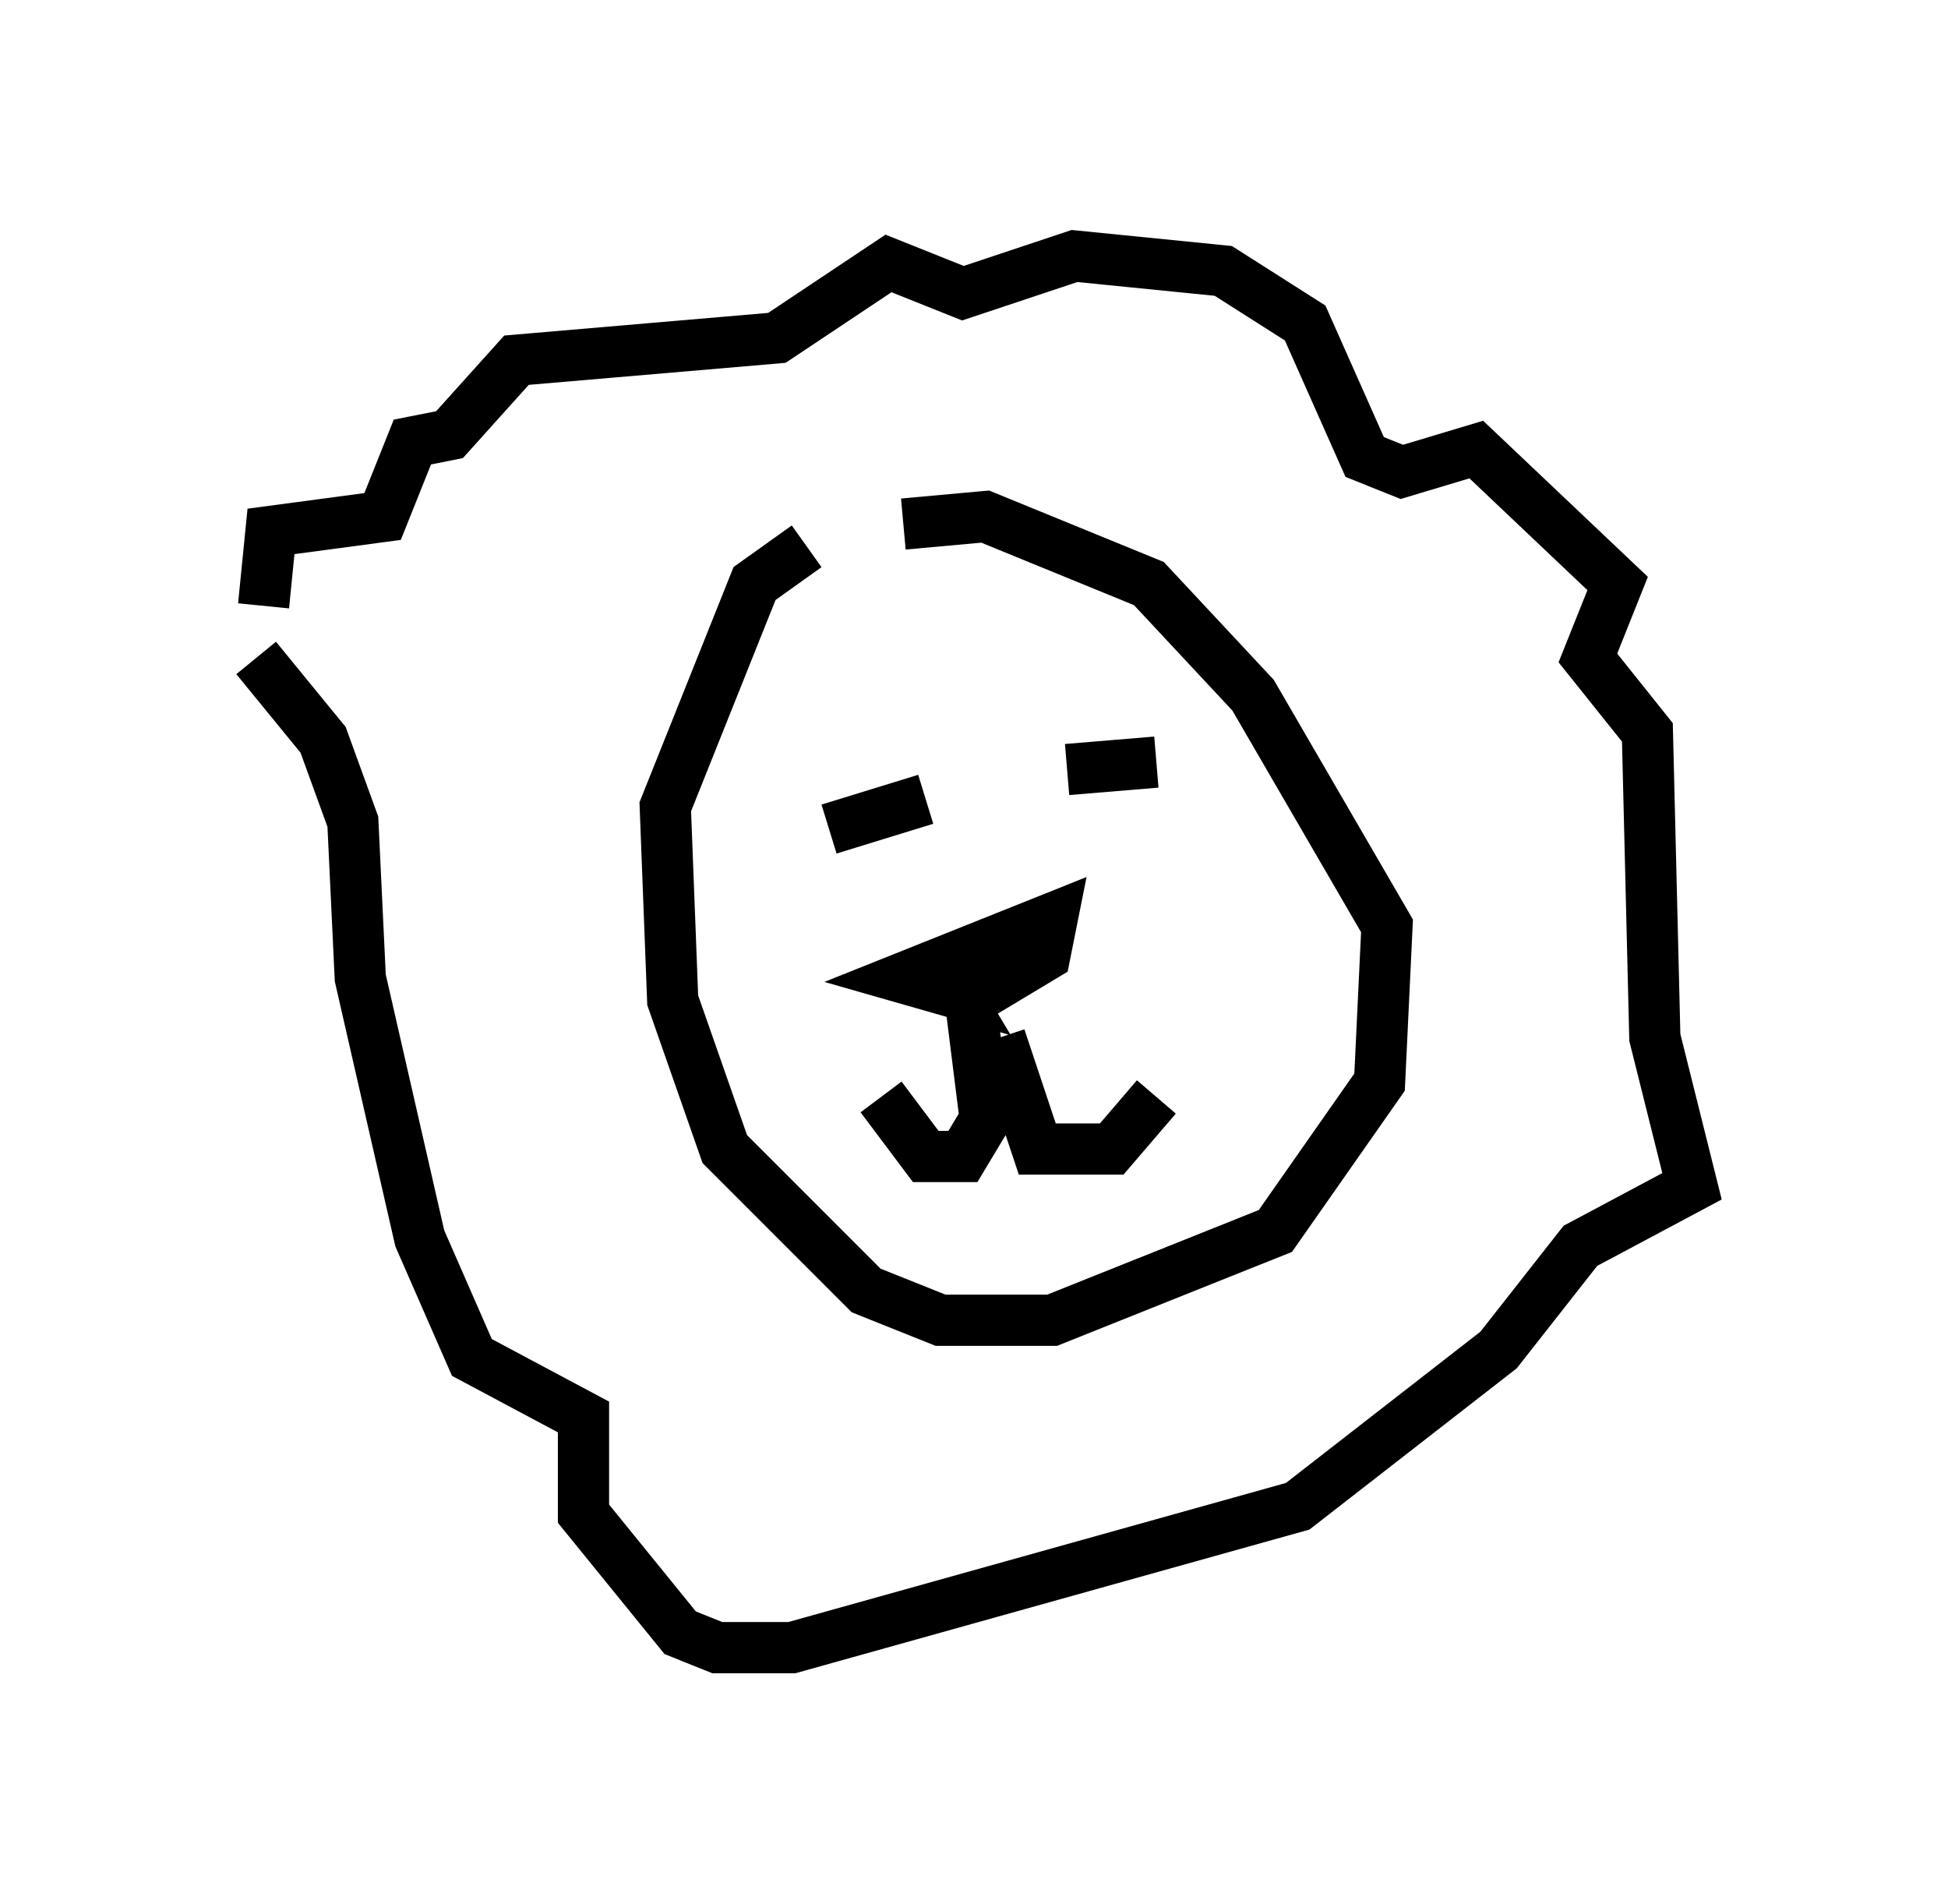 <?xml version="1.0" encoding="utf-8" ?>
<svg baseProfile="full" height="37.162" version="1.1" width="38.033" xmlns="http://www.w3.org/2000/svg" xmlns:ev="http://www.w3.org/2001/xml-events" xmlns:xlink="http://www.w3.org/1999/xlink"><defs /><rect fill="white" height="37.162" width="38.033" x="0" y="0" /><path d="M16.184, 10.955 m1.453, -0.726 l1.598, -0.145 3.196, 1.307 l2.034, 2.179 2.615, 4.503 l-0.145, 3.05 -2.034, 2.905 l-4.358, 1.743 -2.179, 0.0 l-1.453, -0.581 -2.76, -2.76 l-1.017, -2.905 -0.145, -3.777 l1.743, -4.358 1.017, -0.726 m-10.603, 1.162 l0.145, -1.453 2.179, -0.291 l0.581, -1.453 0.726, -0.145 l1.307, -1.453 5.084, -0.436 l2.179, -1.453 1.453, 0.581 l2.179, -0.726 2.905, 0.291 l1.598, 1.017 1.162, 2.615 l0.726, 0.291 1.453, -0.436 l2.76, 2.615 -0.581, 1.453 l1.162, 1.453 0.145, 5.955 l0.726, 2.905 -2.179, 1.162 l-1.598, 2.034 -3.922, 3.05 l-9.877, 2.76 -1.453, 0.0 l-0.726, -0.291 -1.888, -2.324 l0.0, -1.888 -2.179, -1.162 l-1.017, -2.324 -1.162, -5.084 l-0.145, -3.05 -0.581, -1.598 l-1.307, -1.598 m13.218, 5.81 l0.436, 0.726 -1.017, -0.291 l2.905, -1.162 -0.145, 0.726 l-1.453, 0.872 0.291, 2.324 l-0.436, 0.726 -0.726, 0.0 l-0.872, -1.162 m2.324, -1.162 l0.726, 2.179 1.453, 0.0 l0.872, -1.017 m-4.503, -5.81 l-1.888, 0.581 m4.648, -1.162 l1.743, -0.145 " fill="none" stroke="black" stroke-width="1" /></svg>